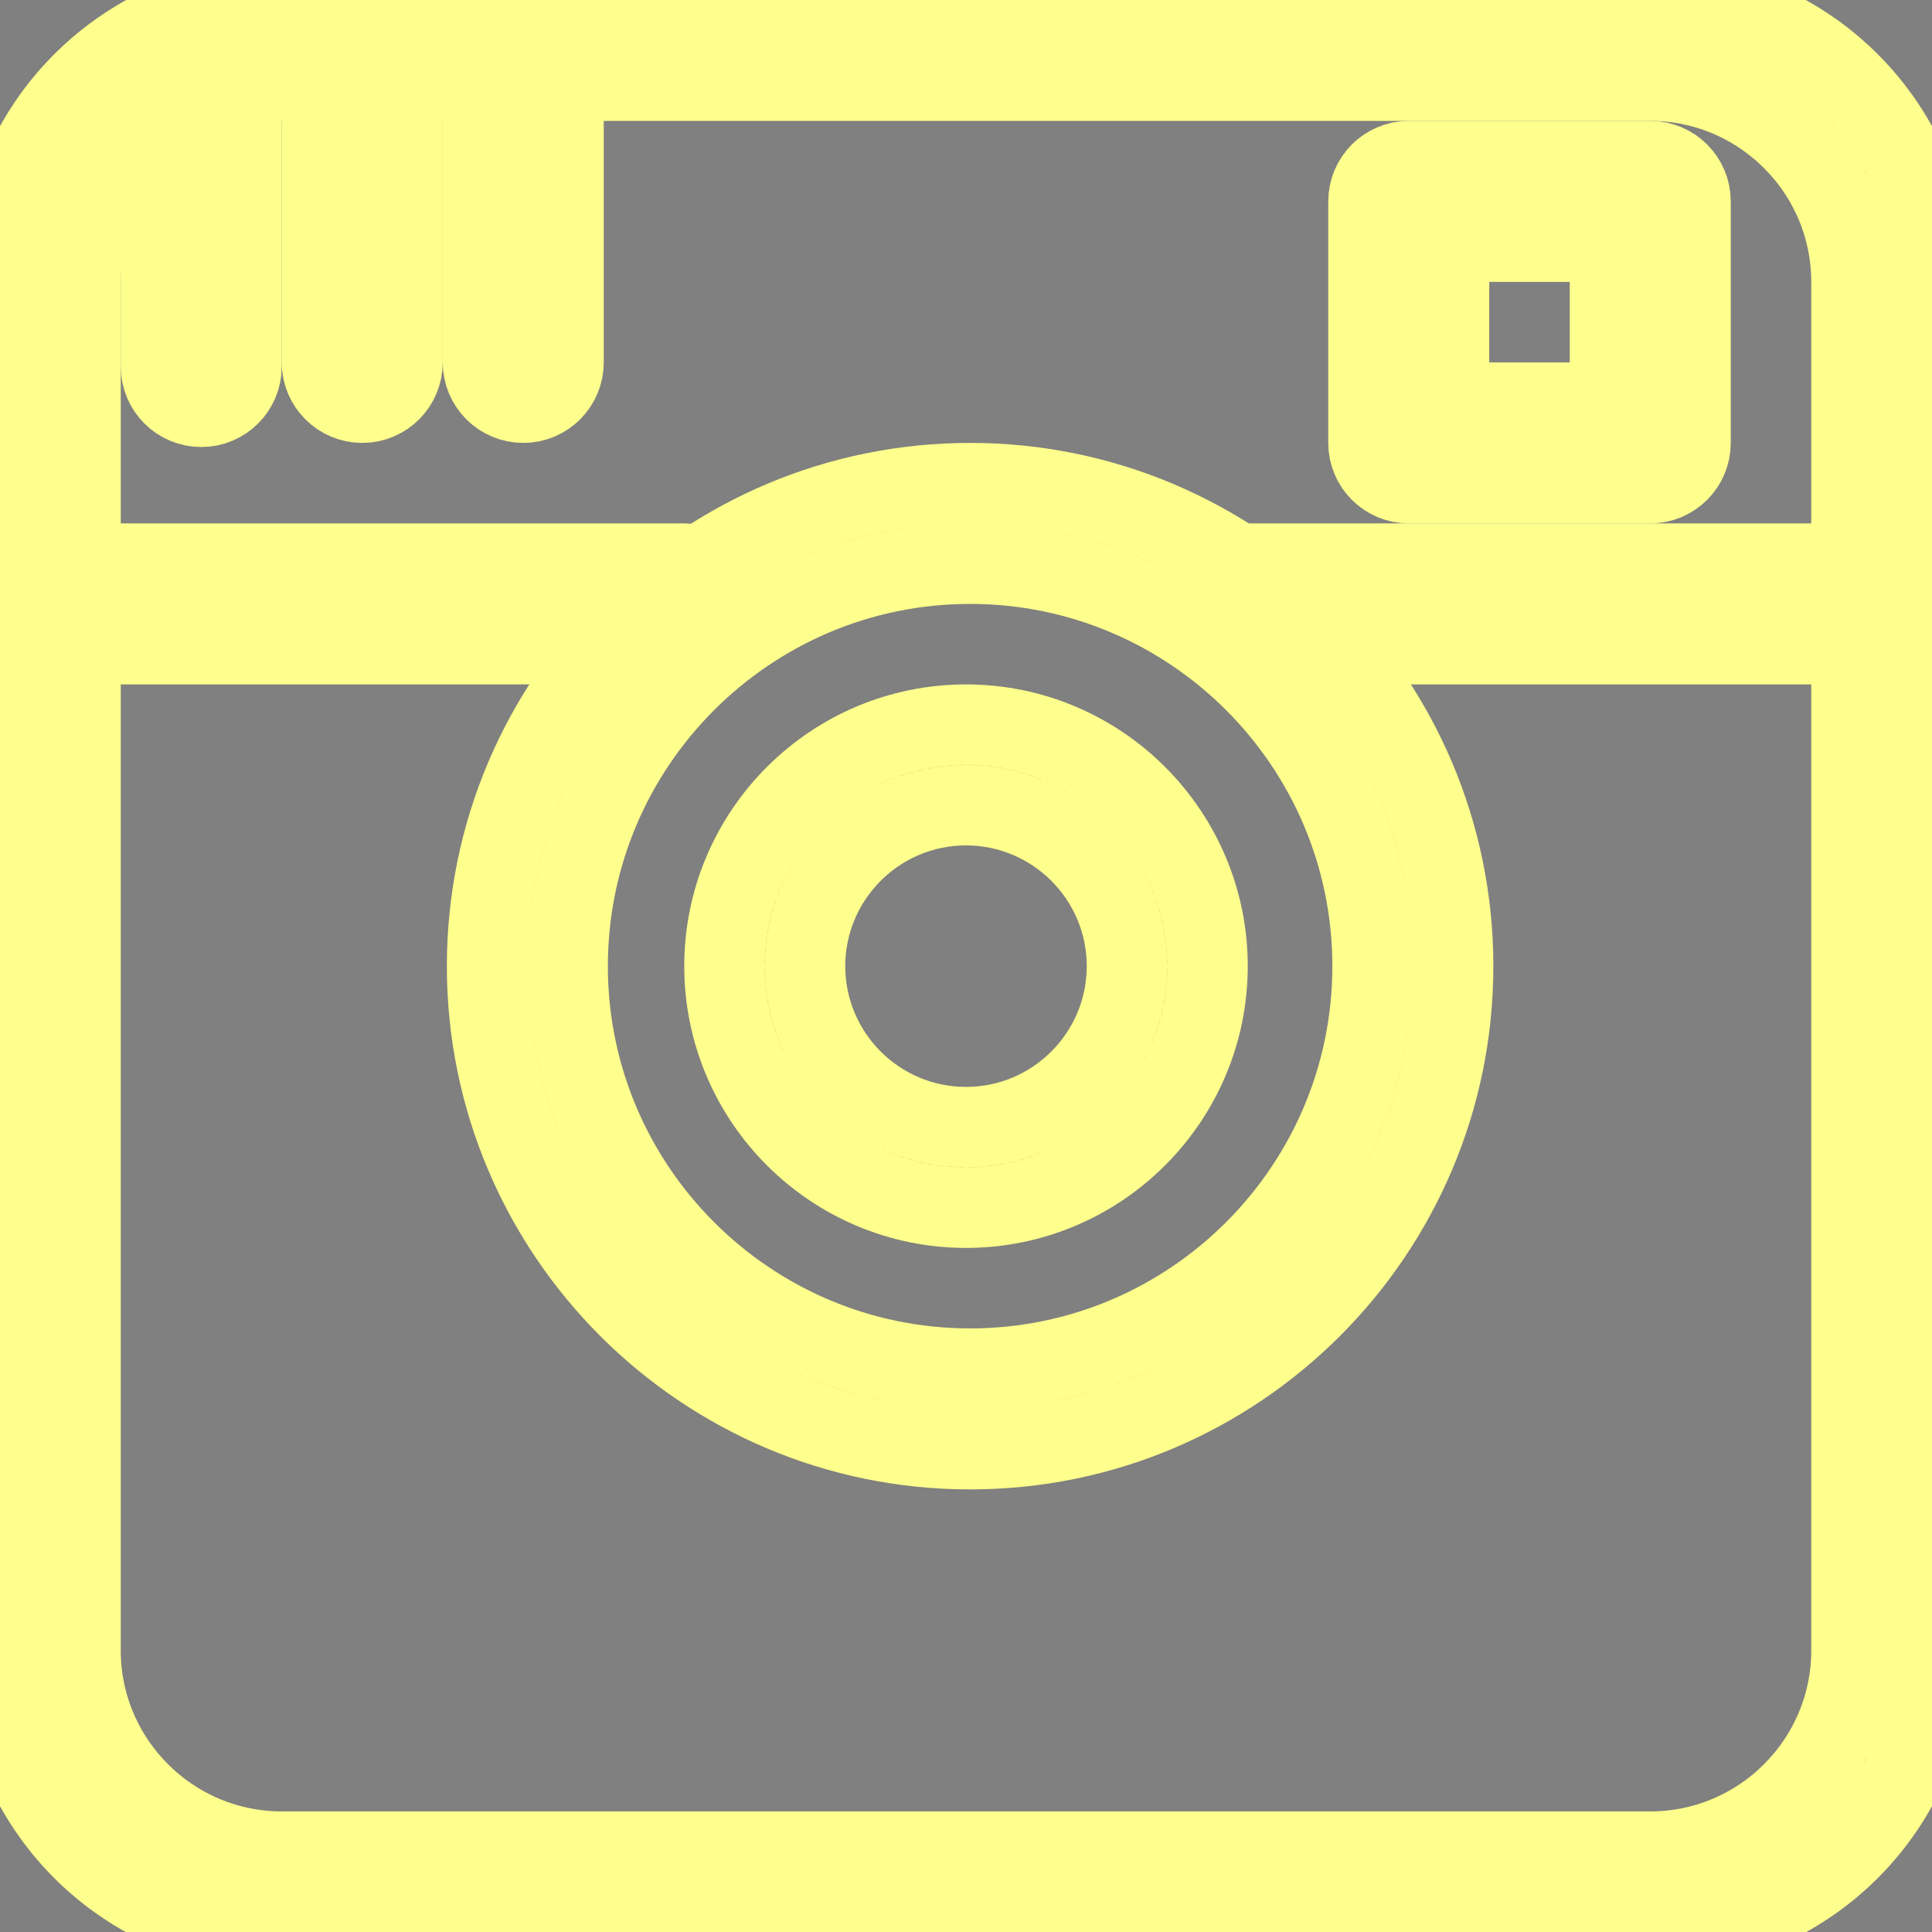 <svg width="24" height="24" xmlns="http://www.w3.org/2000/svg">

 <rect width="100%" height="100%" fill="#808080" stroke="none"/>

 <g>
  <title>background</title>
  <rect fill="none" id="canvas_background" height="402" width="582" y="-1" x="-1"/>
 </g>
 <g>
  <title>Layer 1</title>
  <path stroke="#ffff8d" id="svg_3" d="m20.5,24.002l-17,0c-1.93,0 -3.5,-1.57 -3.5,-3.5l0,-17c0,-1.93 1.57,-3.5 3.5,-3.5l17,0c1.93,0 3.5,1.57 3.5,3.5l0,17c0,1.93 -1.57,3.5 -3.5,3.5zm-17,-23c-1.379,0 -2.5,1.122 -2.5,2.5l0,17c0,1.378 1.121,2.5 2.5,2.5l17,0c1.379,0 2.5,-1.122 2.5,-2.5l0,-17c0,-1.378 -1.121,-2.5 -2.5,-2.5l-17,0z"/>
  <path stroke="#ffff8d" id="svg_5" d="m8.5,8.002l-8,0c-0.276,0 -0.5,-0.224 -0.5,-0.5s0.224,-0.5 0.5,-0.5l8,0c0.276,0 0.5,0.224 0.5,0.5s-0.224,0.5 -0.5,0.5z"/>
  <path stroke="#ffff8d" id="svg_7" d="m23.5,8.002l-8,0c-0.276,0 -0.5,-0.224 -0.5,-0.5s0.224,-0.5 0.5,-0.5l8,0c0.276,0 0.5,0.224 0.5,0.5s-0.224,0.5 -0.5,0.5z"/>
  <path stroke="#ffff8d" id="svg_9" d="m20.5,6.002l-3,0c-0.276,0 -0.5,-0.224 -0.5,-0.5l0,-3c0,-0.276 0.224,-0.5 0.5,-0.5l3,0c0.276,0 0.5,0.224 0.5,0.5l0,3c0,0.276 -0.224,0.5 -0.5,0.5zm-2.5,-1l2,0l0,-2l-2,0l0,2z"/>
  <path stroke="#ffff8d" id="svg_11" d="m2.5,5.053c-0.276,0 -0.5,-0.224 -0.5,-0.5l0,-3.5c0,-0.276 0.224,-0.5 0.5,-0.5s0.5,0.224 0.5,0.5l0,3.5c0,0.276 -0.224,0.5 -0.5,0.5z"/>
  <path stroke="#ffff8d" id="svg_13" d="m4.5,5.002c-0.276,0 -0.5,-0.224 -0.5,-0.5l0,-4c0,-0.276 0.224,-0.5 0.5,-0.5s0.5,0.224 0.5,0.5l0,4c0,0.276 -0.224,0.5 -0.5,0.5z"/>
  <path stroke="#ffff8d" id="svg_15" d="m6.5,5.002c-0.276,0 -0.5,-0.224 -0.5,-0.5l0,-4c0,-0.276 0.224,-0.5 0.5,-0.5s0.5,0.224 0.5,0.5l0,4c0,0.276 -0.224,0.5 -0.5,0.5z"/>
  <path stroke="#ffff8d" id="svg_17" d="m12.051,18.002c-3.309,0 -6,-2.691 -6,-6s2.691,-6 6,-6s6,2.691 6,6s-2.691,6 -6,6zm0,-11c-2.757,0 -5,2.243 -5,5s2.243,5 5,5s5,-2.243 5,-5s-2.243,-5 -5,-5z"/>
  <path stroke="#ffff8d" id="svg_19" d="m12,15.002c-1.654,0 -3,-1.346 -3,-3s1.346,-3 3,-3s3,1.346 3,3s-1.346,3 -3,3zm0,-5c-1.103,0 -2,0.897 -2,2s0.897,2 2,2s2,-0.897 2,-2s-0.897,-2 -2,-2z"/>
 </g>
</svg>